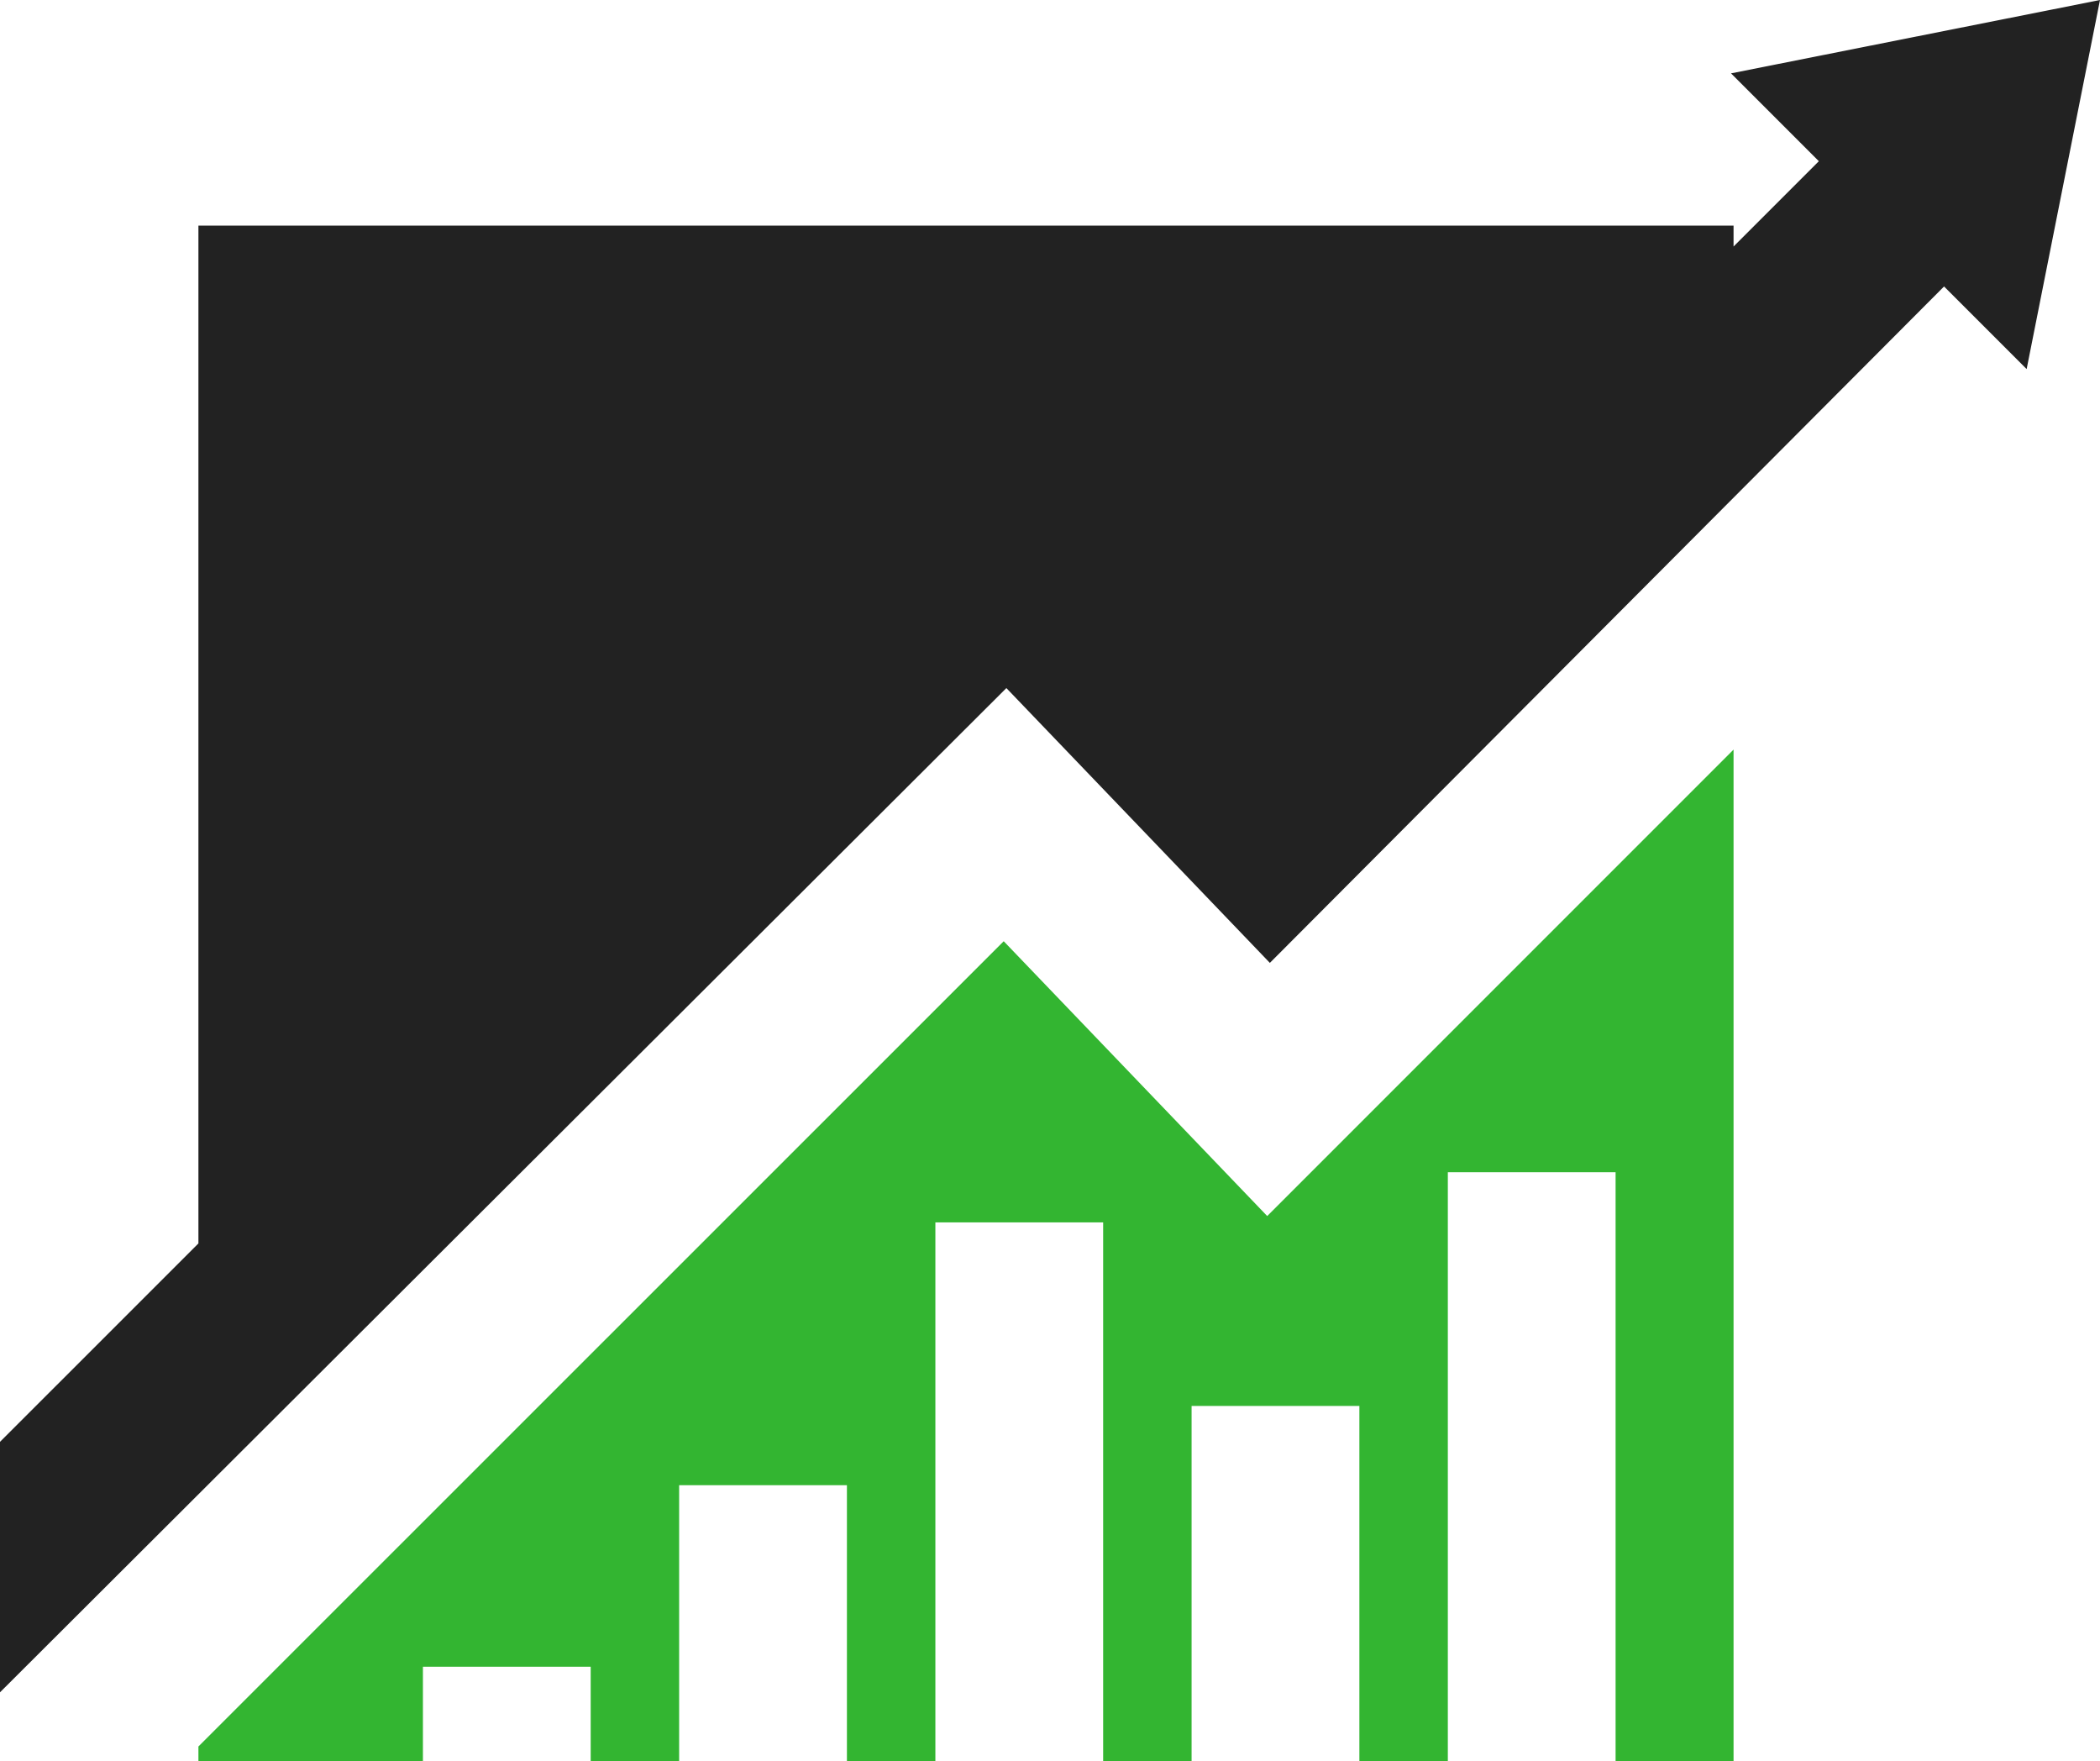 <svg version="1.1" id="图层_1" x="0px" y="0px" width="202.457px" height="169.746px" viewBox="0 0 202.457 169.746" enable-background="new 0 0 202.457 169.746" xml:space="preserve" xmlns="http://www.w3.org/2000/svg" xmlns:xlink="http://www.w3.org/1999/xlink" xmlns:xml="http://www.w3.org/XML/1998/namespace">
  <polygon fill="#33B531" points="122.169,117.212 96.767,90.724 19.129,168.341 19.129,169.746 40.773,169.746 40.773,160.655 
	56.947,160.655 56.947,169.746 65.475,169.746 65.475,143.155 81.65,143.155 81.65,169.746 90.178,169.746 90.178,117.827 
	106.352,117.827 106.352,169.746 114.879,169.746 114.879,135.515 131.055,135.515 131.055,169.746 139.583,169.746 
	139.583,112.989 155.756,112.989 155.756,169.746 167.129,169.746 167.129,72.252 " class="color c1"/>
  <polygon fill="#222222" points="195.385,35.574 202.457,0 166.884,7.071 175.351,15.538 167.129,23.76 167.129,21.746 
	19.129,21.746 19.129,119.852 0,138.976 0,163.12 97.023,66.323 122.425,92.811 187.423,27.612 " class="color c2"/>
</svg>